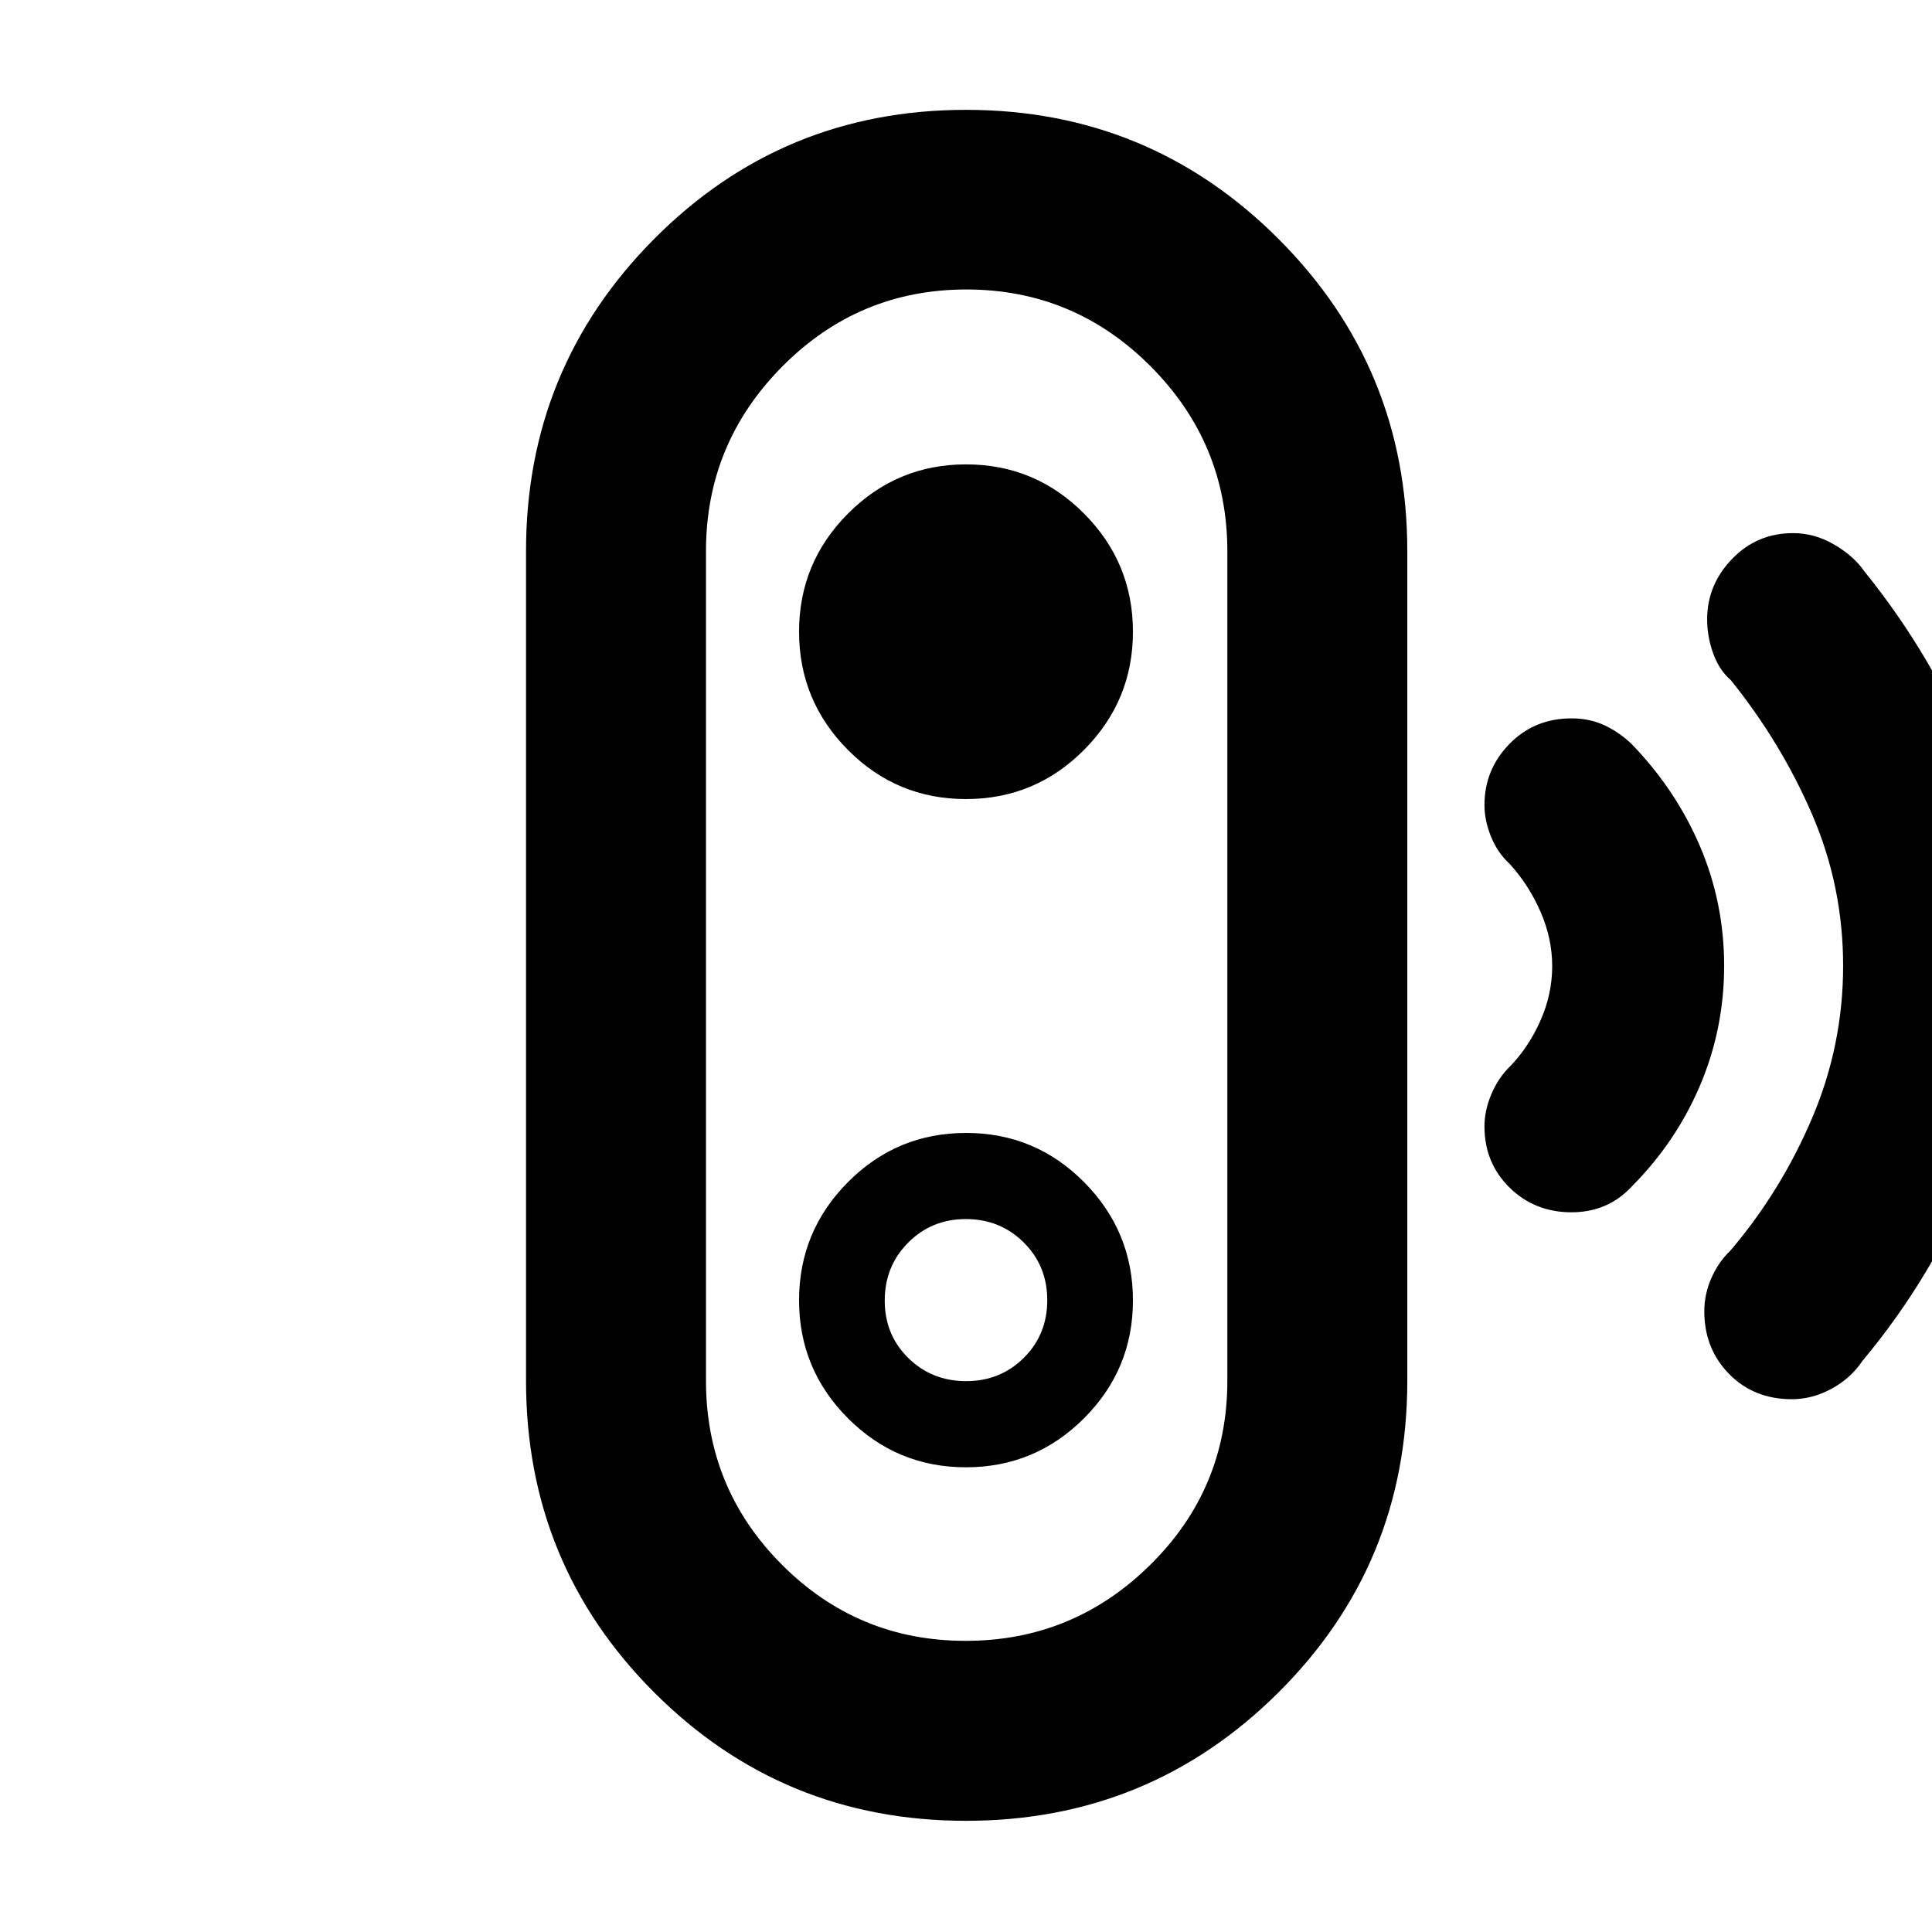 <svg xmlns="http://www.w3.org/2000/svg" height="40" viewBox="0 -960 960 960" width="40"><path d="M479.81-144.67q53.51 0 91.78-37.8 38.27-37.79 38.27-91.39v-412.28q0-53.54-38.07-91.78-38.08-38.24-91.6-38.24-53.51 0-91.45 38.24-37.94 38.24-37.94 91.78v412.28q0 53.54 37.75 91.37 37.74 37.82 91.26 37.82Zm.25-129.05q-17.03 0-28.74-11.5-11.7-11.5-11.7-28.51 0-17.1 11.65-28.81 11.64-11.71 28.67-11.71t28.74 11.62q11.7 11.62 11.7 28.68 0 17.06-11.65 28.65-11.64 11.58-28.67 11.58ZM480-55.25q-91.14 0-154.88-63.73-63.74-63.74-63.74-154.88v-412.28q0-91.14 63.74-155.21 63.74-64.07 154.88-64.07 91.14 0 155.21 64.07 64.07 64.07 64.07 155.21v412.28q0 91.14-64.07 154.88Q571.14-55.25 480-55.25Zm-.03-175.66q34.31 0 58.64-24.32 24.34-24.31 24.34-58.56 0-34.34-24.26-58.8-24.26-24.46-58.65-24.46-34.4 0-58.69 24.43-24.3 24.43-24.3 58.73t24.31 58.64q24.3 24.34 58.61 24.34Zm-.01-332.04q34.4 0 58.69-24.43 24.3-24.43 24.3-58.73t-24.31-58.72q-24.3-24.42-58.61-24.42t-58.64 24.42q-24.34 24.41-24.34 58.69 0 34.32 24.26 58.75 24.26 24.44 58.65 24.44Zm300.9 205.33q-18.25 0-30.74-12.25-12.5-12.24-12.5-30.49 0-7.81 3.42-15.92t9.23-13.79q9.25-9.49 15.13-22.7 5.88-13.22 5.88-27.13 0-13.92-5.88-27.23t-15.13-23.47q-6.19-5.68-9.42-13.73-3.23-8.05-3.23-15.6 0-17.71 12.41-30.41 12.4-12.71 30.89-12.71 9.07 0 16.52 3.53 7.45 3.53 13.53 9.45 21.91 22.74 33.83 50.78 11.92 28.04 11.92 59.2 0 31.17-11.92 59.3-11.92 28.12-33.83 50.19-6.08 6.59-13.61 9.78-7.54 3.2-16.5 3.2Zm109.53 92.88q-18.9 0-31.22-12.55-12.31-12.55-12.31-31.19 0-8.46 3.53-16.48 3.54-8.02 9.45-13.64 25.1-29.49 40.55-65.74 15.45-36.25 15.45-75.74 0-39.49-15.37-75.16-15.38-35.67-40.46-66.83-5.75-4.95-8.75-13.27-2.99-8.32-2.99-16.9 0-17.21 12.39-30.03 12.38-12.82 30.3-12.82 10.74 0 20.47 5.7 9.73 5.69 15.02 13.35 34.09 42.21 54.26 91.84 20.17 49.63 20.17 104.2t-20.26 104.48q-20.25 49.9-55.17 91.73-5.86 8.72-15.42 13.89-9.57 5.16-19.64 5.16ZM480-480Z"/></svg>